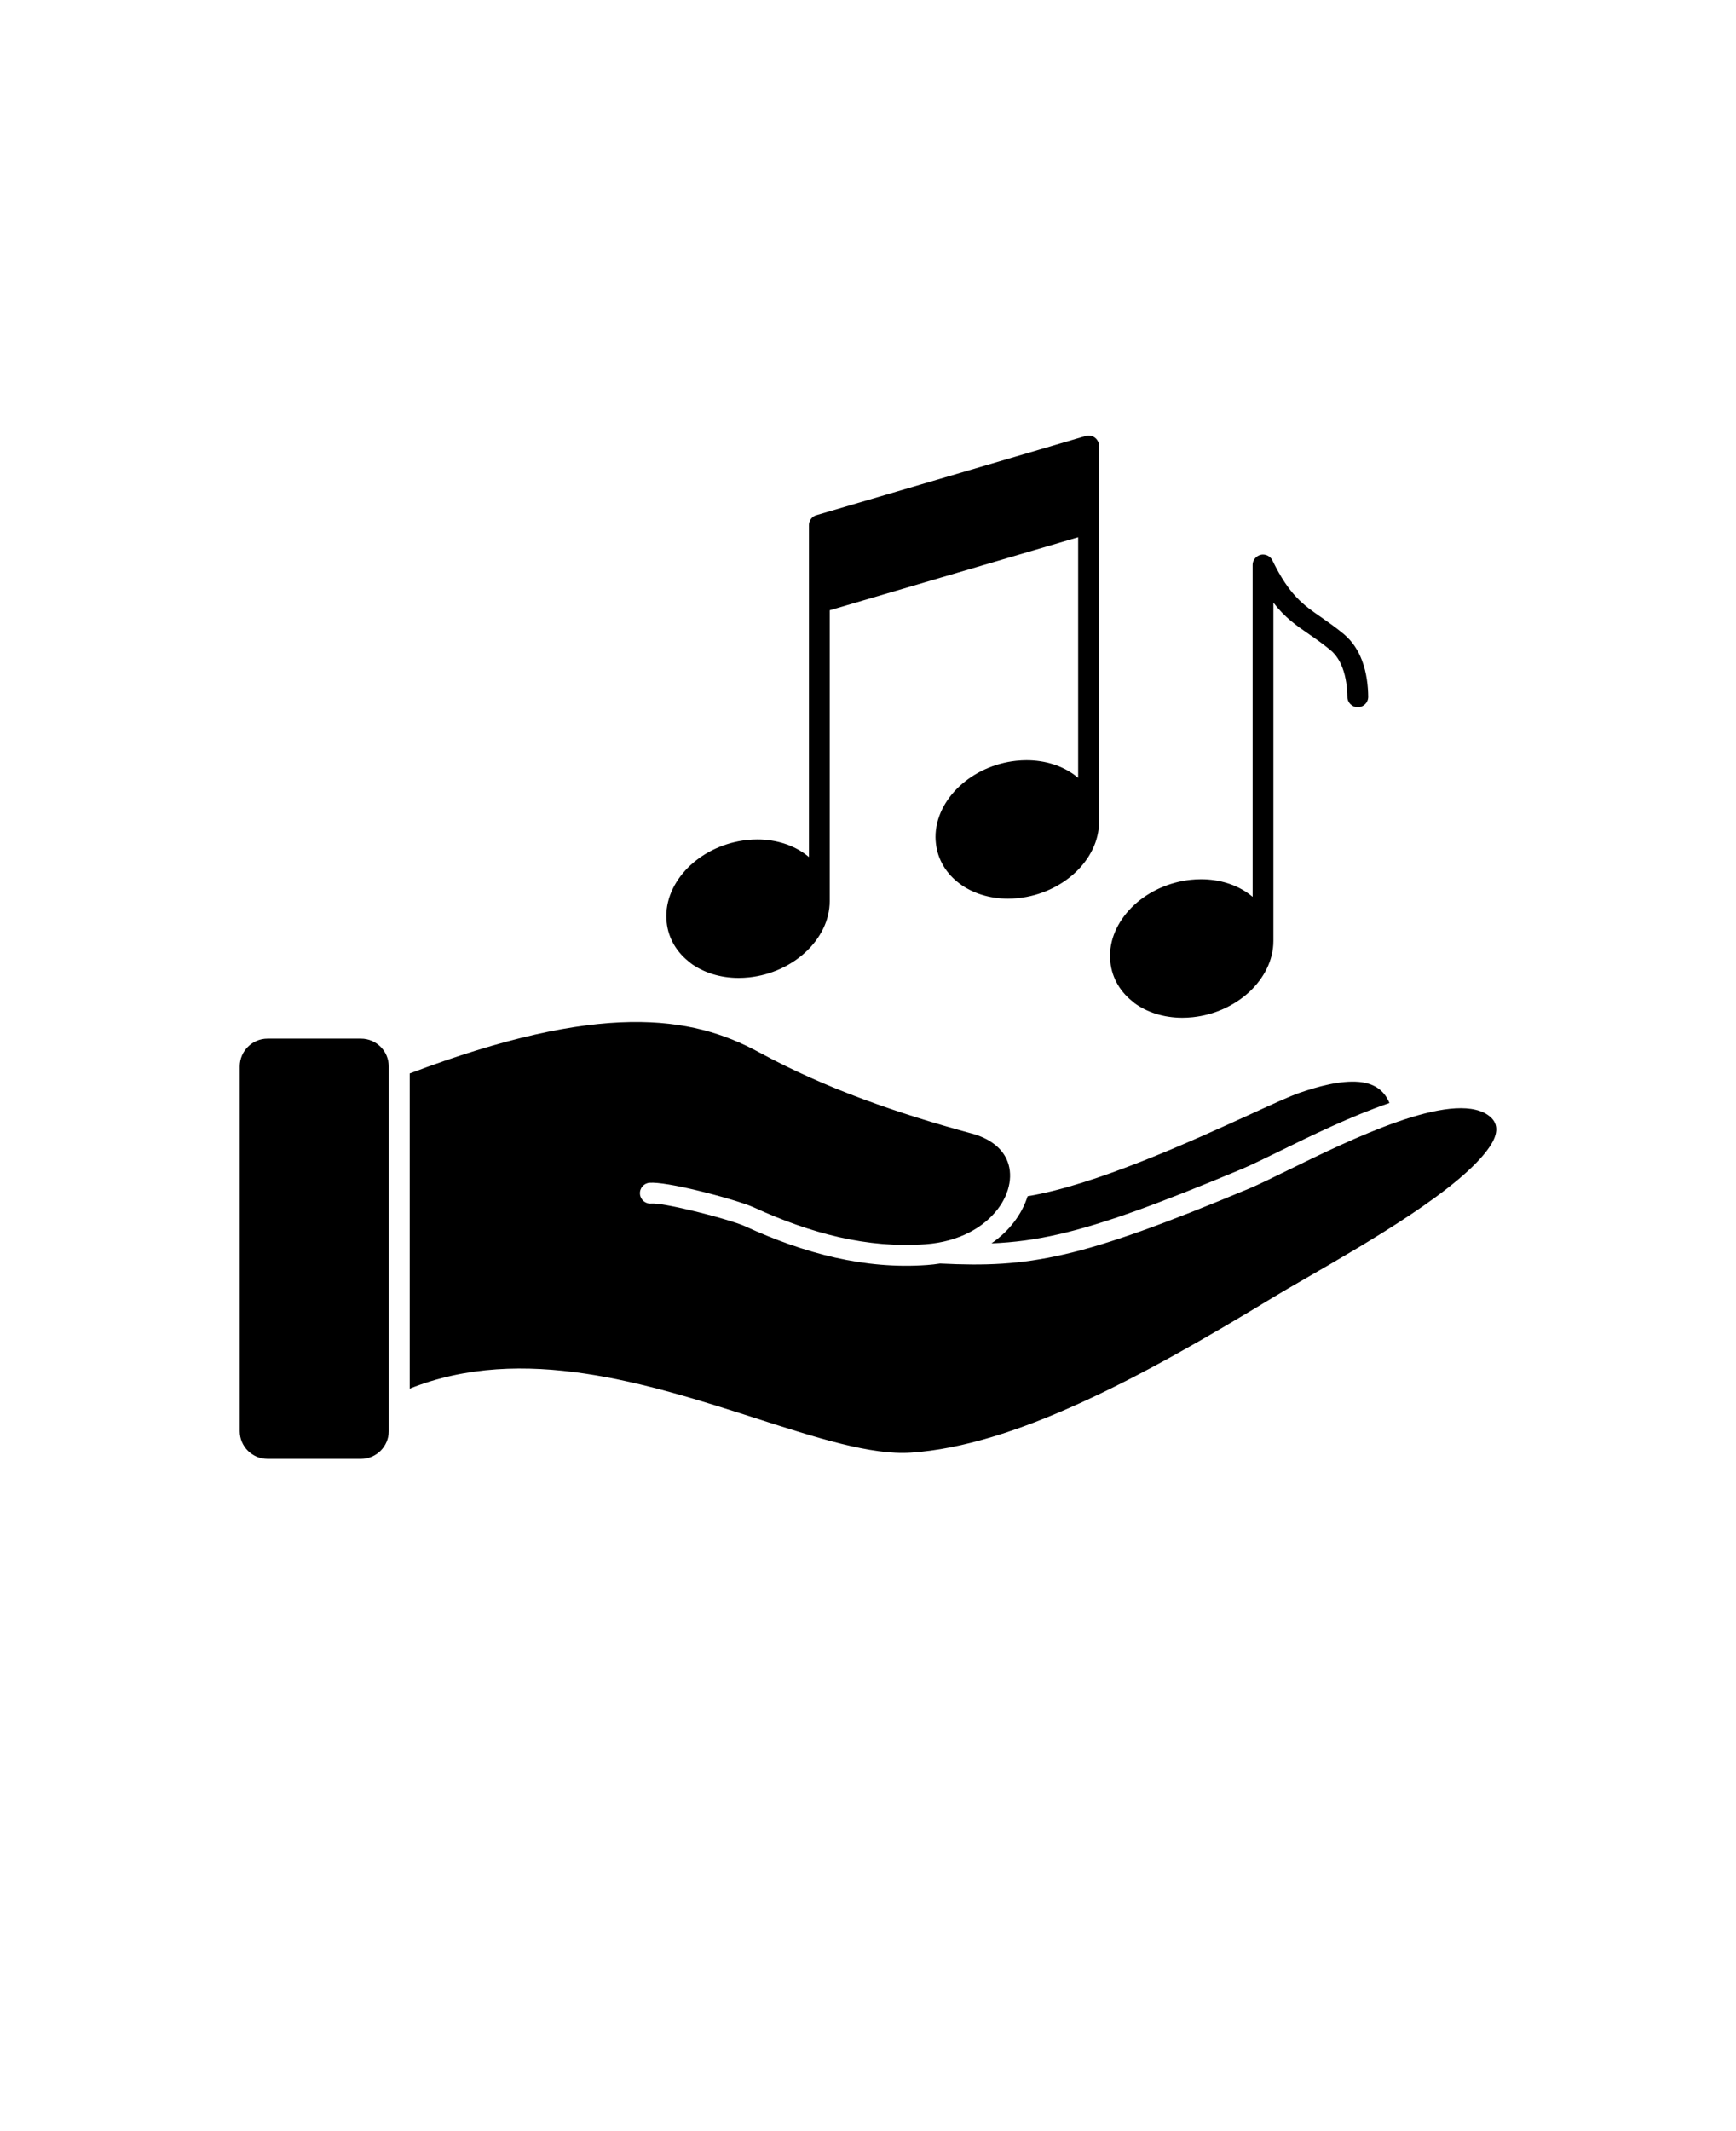 <svg xmlns="http://www.w3.org/2000/svg" version="1.1" viewBox="-5.0 -10.0 110.0 135.0">
 <path d="m19.117 56.312c0.316 0.316 0.516 0.758 0.516 1.238v23.113c0 0.48-0.199 0.918-0.516 1.238-0.316 0.316-0.758 0.516-1.238 0.516h-5.934c-0.48 0-0.918-0.199-1.238-0.516-0.316-0.316-0.516-0.758-0.516-1.238v-23.113c0-0.48 0.199-0.918 0.516-1.238 0.316-0.316 0.758-0.516 1.238-0.516h5.934c0.48 0 0.918 0.199 1.238 0.516zm70.145 4.309c-2.324-1.555-8.691 1.566-12.637 3.5-1.012 0.496-1.871 0.918-2.469 1.168-5.387 2.25-8.852 3.504-11.695 4.164-2.852 0.66-5.055 0.727-7.898 0.586-0.266 0.043-0.535 0.074-0.816 0.094-1.969 0.145-3.918-0.039-5.848-0.473-1.914-0.434-3.805-1.117-5.68-1.977-0.488-0.227-1.988-0.664-3.41-1.004-1.125-0.27-2.172-0.469-2.547-0.438-0.363 0.031-0.684-0.242-0.711-0.605-0.031-0.363 0.242-0.684 0.605-0.711 0.523-0.043 1.719 0.172 2.957 0.469 1.484 0.355 3.086 0.828 3.652 1.09 1.793 0.824 3.602 1.477 5.422 1.891 1.805 0.406 3.625 0.578 5.469 0.441 2.117-0.156 3.676-1.066 4.555-2.211 0.402-0.523 0.656-1.094 0.75-1.652 0.09-0.535 0.035-1.062-0.184-1.531-0.332-0.711-1.051-1.305-2.203-1.617-2.32-0.629-4.621-1.336-6.891-2.18-2.262-0.84-4.469-1.812-6.609-2.977-2.117-1.152-4.629-1.965-8.133-1.906-3.488 0.059-7.953 0.977-13.98 3.258v19.965c7.16-2.867 15.156-0.297 21.922 1.875 3.867 1.242 7.316 2.352 9.84 2.18 3.254-0.219 6.852-1.383 10.676-3.121 3.875-1.758 7.965-4.098 12.168-6.652 0.602-0.367 1.363-0.805 2.223-1.301 3.879-2.238 9.844-5.68 11.609-8.316 0.543-0.812 0.598-1.516-0.137-2.008zm-11.957-1.379c-0.574 0.199-1.668 0.699-3.066 1.34-3.816 1.742-9.832 4.484-14.125 5.195-0.176 0.562-0.465 1.117-0.859 1.633-0.379 0.496-0.859 0.957-1.43 1.352 1.402-0.055 2.773-0.23 4.34-0.594 2.762-0.641 6.164-1.875 11.484-4.098 0.605-0.254 1.43-0.656 2.394-1.129 1.98-0.973 4.535-2.223 6.996-3.07-0.363-0.891-1.078-1.258-1.93-1.336-1.172-0.102-2.598 0.285-3.805 0.707zm-38.566-8.246c0.805 0.602 1.879 0.953 3.07 0.953 0.203 0 0.422-0.012 0.652-0.035 1.395-0.148 2.656-0.746 3.574-1.59 0.949-0.879 1.539-2.027 1.539-3.238v-18.426l15.742-4.629v15.242c-0.066-0.055-0.133-0.109-0.203-0.16-0.805-0.602-1.879-0.953-3.07-0.953-0.203 0-0.422 0.012-0.652 0.035-1.395 0.148-2.656 0.746-3.574 1.59-0.949 0.879-1.539 2.027-1.539 3.238 0 0.121 0.008 0.25 0.023 0.383 0.109 1.051 0.664 1.945 1.504 2.57 0.805 0.602 1.879 0.953 3.07 0.953 0.203 0 0.422-0.012 0.652-0.035 1.395-0.148 2.656-0.746 3.574-1.59 0.949-0.879 1.539-2.027 1.539-3.238v-23.82c0-0.363-0.297-0.66-0.66-0.66-0.082 0-0.16 0.016-0.23 0.043l-16.973 4.992c-0.297 0.062-0.52 0.328-0.52 0.645v21.023c-0.066-0.055-0.133-0.109-0.203-0.16-0.805-0.602-1.879-0.953-3.07-0.953-0.203 0-0.422 0.012-0.652 0.035-1.395 0.148-2.656 0.746-3.574 1.59-0.949 0.879-1.539 2.027-1.539 3.238 0 0.121 0.008 0.25 0.023 0.383 0.109 1.051 0.664 1.945 1.504 2.57zm28.113 2.523c0.805 0.602 1.879 0.953 3.07 0.953 0.203 0 0.422-0.012 0.652-0.035 1.395-0.148 2.656-0.746 3.574-1.59 0.949-0.879 1.539-2.027 1.539-3.238v-21.434c0.727 0.945 1.438 1.438 2.262 2.004 0.418 0.289 0.871 0.602 1.355 1.004 0.355 0.293 0.598 0.691 0.762 1.125 0.227 0.602 0.301 1.266 0.309 1.84 0.004 0.363 0.301 0.656 0.668 0.652 0.363-0.004 0.656-0.301 0.652-0.668-0.008-0.703-0.102-1.527-0.391-2.289-0.234-0.625-0.602-1.211-1.152-1.672-0.543-0.449-1.012-0.773-1.449-1.078-1.113-0.77-1.996-1.379-3.066-3.57-0.102-0.23-0.336-0.395-0.605-0.395-0.363 0-0.66 0.297-0.66 0.66v21.023c-0.066-0.055-0.133-0.109-0.203-0.16-0.805-0.602-1.879-0.953-3.07-0.953-0.203 0-0.422 0.012-0.652 0.035-1.395 0.148-2.656 0.746-3.574 1.59-0.949 0.879-1.539 2.027-1.539 3.238 0 0.121 0.008 0.25 0.023 0.383 0.109 1.051 0.664 1.945 1.504 2.57z" fill-rule="evenodd"/></svg>